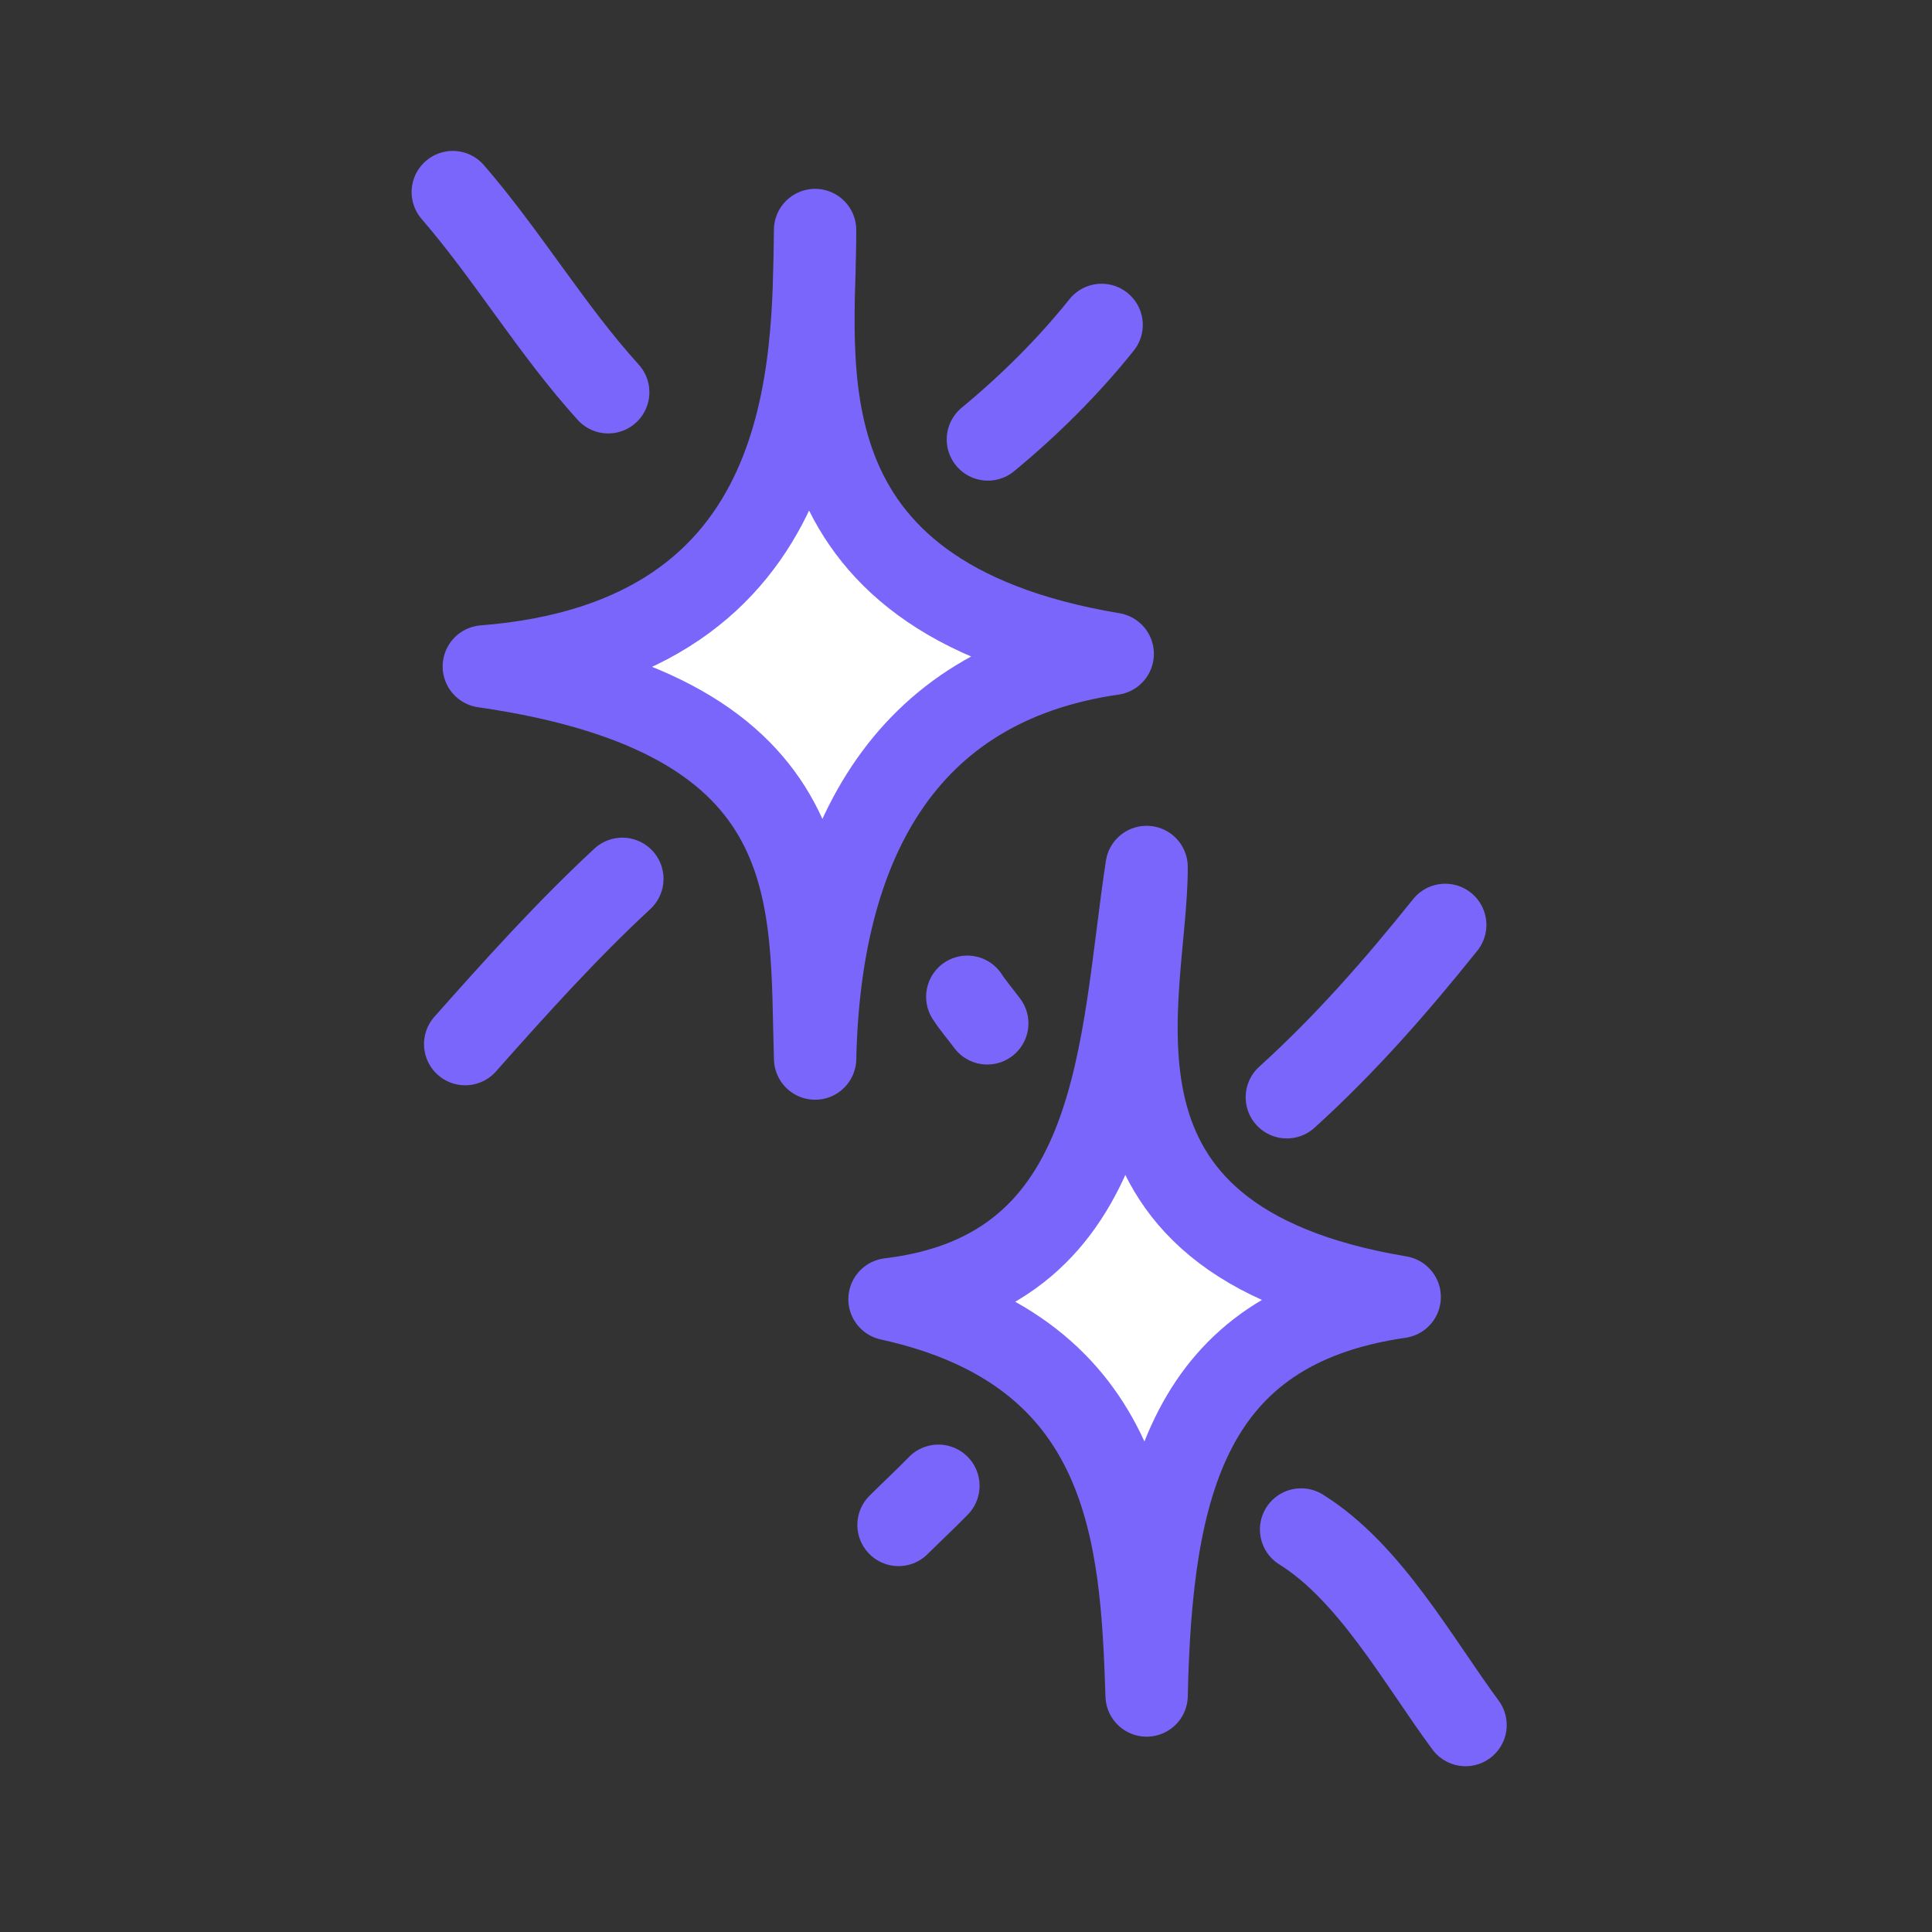 <svg width="63" height="63" viewBox="0 0 63 63" fill="none" xmlns="http://www.w3.org/2000/svg">
<rect x="0" y="0" width="63" height="63" fill="#333333" stroke="none"/>
<path fill-rule="evenodd" clip-rule="evenodd" d="M26.579 7.501C26.594 11.759 25.146 19.46 36.284 21.321C29.37 22.319 26.728 27.663 26.58 34.518C26.41 29.344 27.12 23.369 15.777 21.732C26.664 20.871 26.513 11.877 26.579 7.501Z" fill="white" stroke="#7B66FB" stroke-width="2.685" stroke-miterlimit="1.5" stroke-linecap="round" stroke-linejoin="round"/>
<path fill-rule="evenodd" clip-rule="evenodd" d="M37.389 28.271C37.404 32.528 34.504 40.433 45.642 42.294C38.728 43.292 37.538 48.433 37.39 55.288C37.22 50.113 36.873 44.093 29.006 42.366C36.632 41.456 36.503 34.081 37.389 28.271Z" fill="white" stroke="#7B66FB" stroke-width="2.685" stroke-miterlimit="1.5" stroke-linecap="round" stroke-linejoin="round"/>
<path d="M14.765 6.264C16.563 8.344 17.988 10.756 19.833 12.791" stroke="#7B66FB" stroke-width="2.685" stroke-miterlimit="1.5" stroke-linecap="round" stroke-linejoin="round"/>
<path d="M32.214 14.33C33.559 13.221 34.832 11.958 35.922 10.595" stroke="#7B66FB" stroke-width="2.685" stroke-miterlimit="1.5" stroke-linecap="round" stroke-linejoin="round"/>
<path d="M20.294 28.658C18.485 30.335 16.805 32.202 15.169 34.047" stroke="#7B66FB" stroke-width="2.685" stroke-miterlimit="1.5" stroke-linecap="round" stroke-linejoin="round"/>
<path d="M31.542 32.503C31.739 32.805 31.978 33.08 32.193 33.37" stroke="#7B66FB" stroke-width="2.685" stroke-miterlimit="1.5" stroke-linecap="round" stroke-linejoin="round"/>
<path d="M29.3 49.726C29.731 49.297 30.177 48.884 30.6 48.449" stroke="#7B66FB" stroke-width="2.685" stroke-miterlimit="1.5" stroke-linecap="round" stroke-linejoin="round"/>
<path d="M41.962 35.78C43.867 34.056 45.523 32.162 47.127 30.16" stroke="#7B66FB" stroke-width="2.685" stroke-miterlimit="1.5" stroke-linecap="round" stroke-linejoin="round"/>
<path d="M42.427 49.875C44.672 51.272 46.235 54.149 47.789 56.251" stroke="#7B66FB" stroke-width="2.685" stroke-miterlimit="1.5" stroke-linecap="round" stroke-linejoin="round"/>
</svg>
